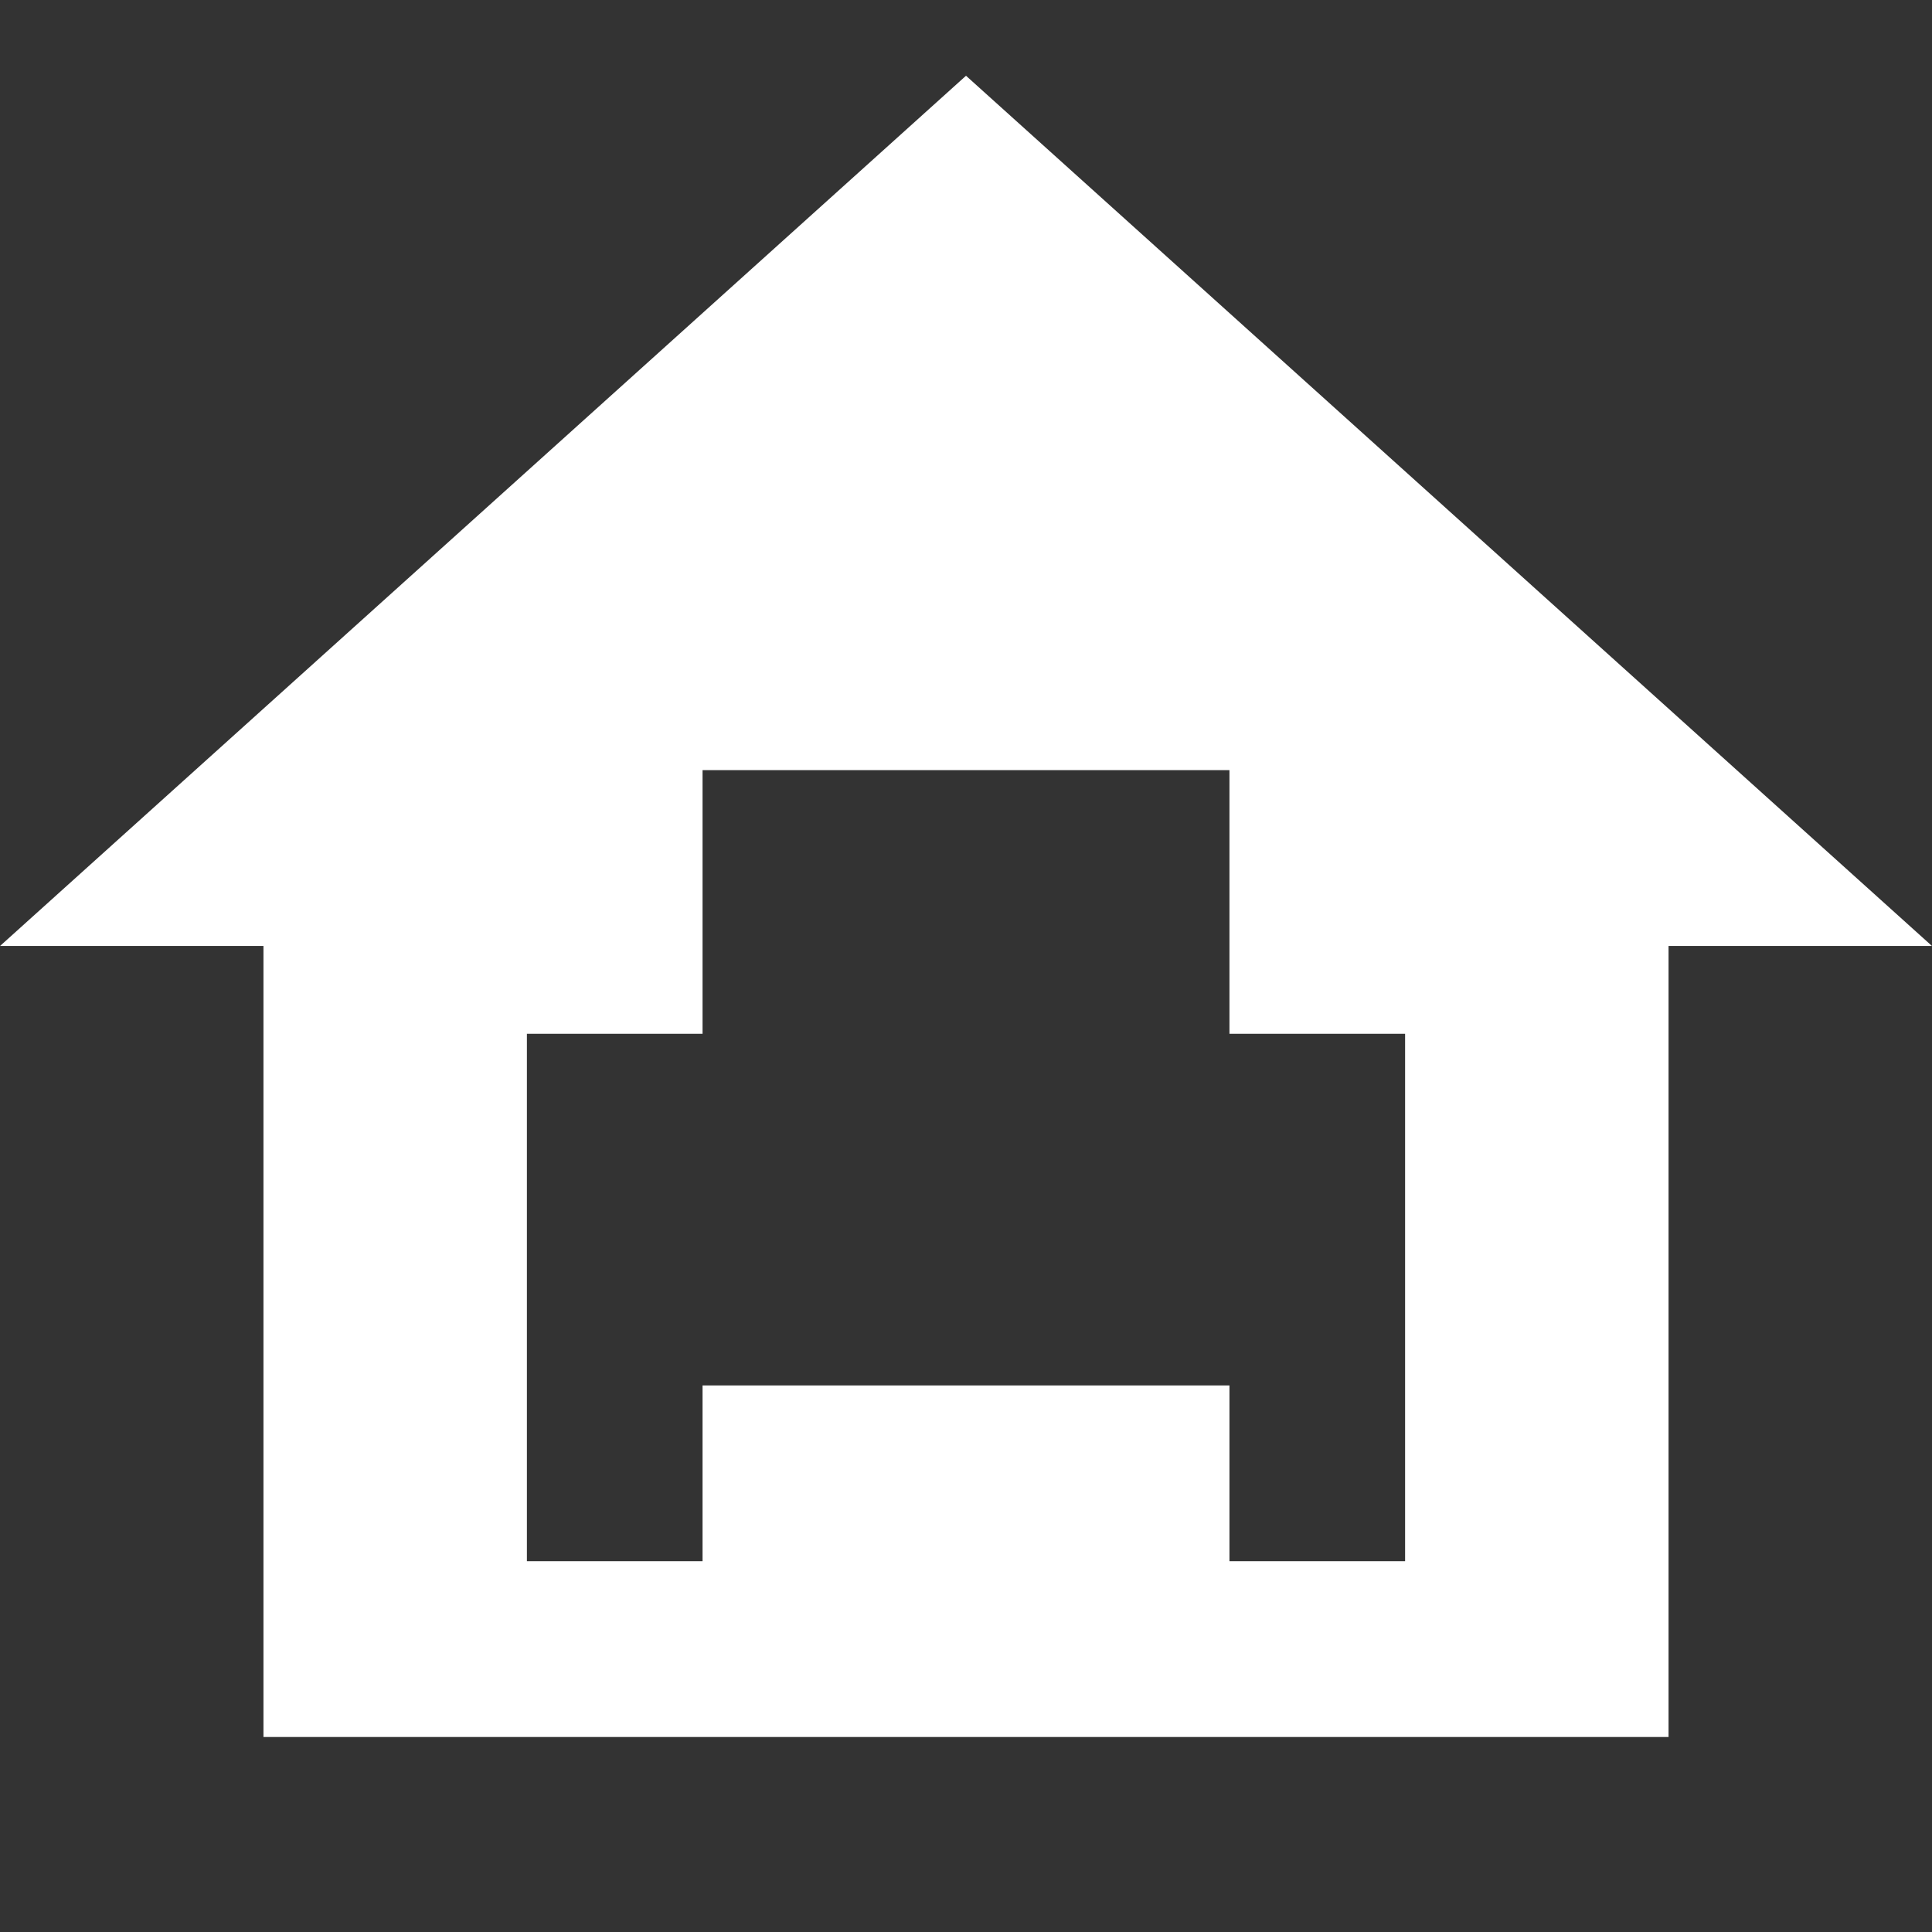 <?xml version="1.0" encoding="UTF-8"?>
<svg xmlns="http://www.w3.org/2000/svg" xmlns:xlink="http://www.w3.org/1999/xlink" width="384pt" height="384pt" viewBox="0 0 384 384" version="1.2">
<rect x="0" y="0" width="384" height="384" fill="#333333" stroke="none"/>
<defs>
<clipPath id="clip1">
  <path d="M 0 15 L 384 15 L 384 345.898 L 0 345.898 Z M 0 15 "/>
</clipPath>
</defs>
<g id="surface1">
<g clip-path="url(#clip1)" clip-rule="nonzero">
<path style=" stroke:none;fill-rule:nonzero;fill:rgb(100%,100%,100%);fill-opacity:1;" d="M 192 15.055 L 0.016 188.012 L 52.363 188.012 L 52.363 345.246 L 331.637 345.246 L 331.637 188.012 L 383.984 188.012 Z M 279.273 310.305 L 244.363 310.305 L 244.363 275.363 L 139.637 275.363 L 139.637 310.305 L 104.727 310.305 L 104.727 205.48 L 139.637 205.48 L 139.637 153.07 L 244.363 153.07 L 244.363 205.48 L 279.273 205.48 Z M 279.273 310.305 "/>
</g>
</g>
</svg>

